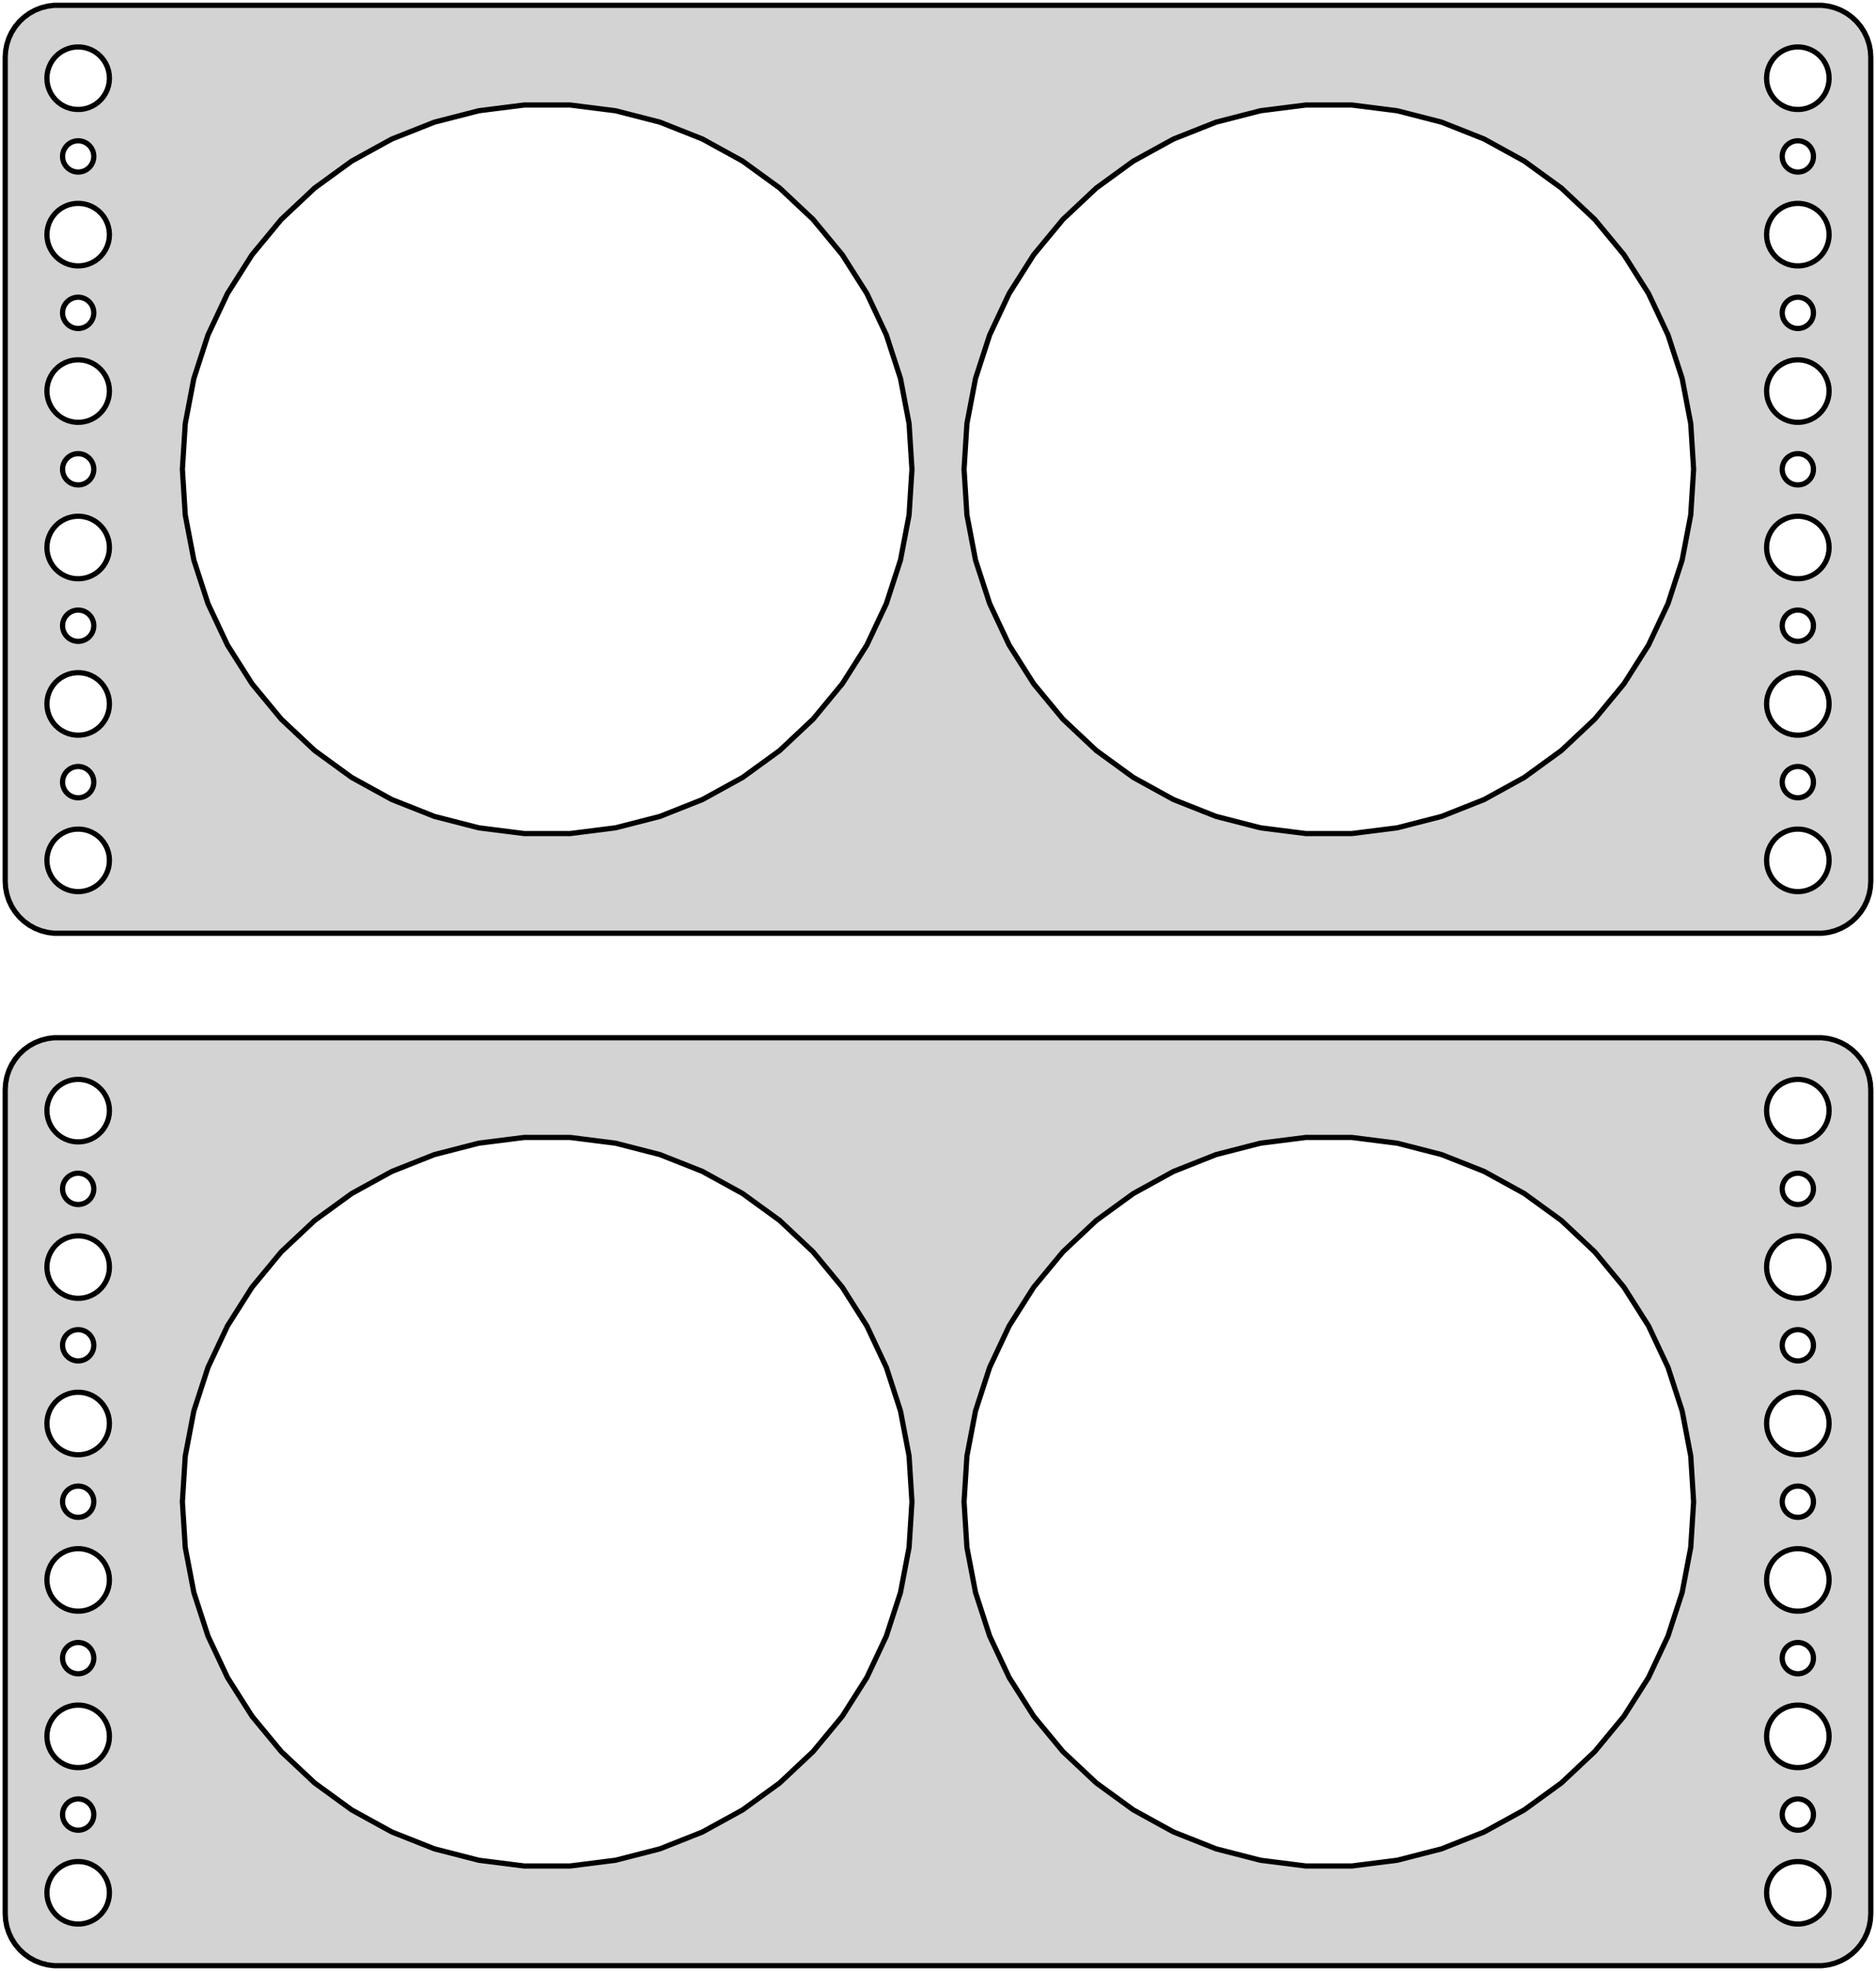 <?xml version="1.0" standalone="no"?>
<!DOCTYPE svg PUBLIC "-//W3C//DTD SVG 1.1//EN" "http://www.w3.org/Graphics/SVG/1.1/DTD/svg11.dtd">
<svg width="180mm" height="189mm" viewBox="-90 -243 180 189" xmlns="http://www.w3.org/2000/svg" version="1.1">
<title>OpenSCAD Model</title>
<path d="
M 85.437,-153.589 L 86.045,-153.745 L 86.629,-153.976 L 87.179,-154.278 L 87.687,-154.647 L 88.145,-155.077
 L 88.545,-155.561 L 88.882,-156.091 L 89.149,-156.659 L 89.343,-157.257 L 89.461,-157.873 L 89.5,-158.5
 L 89.5,-237.5 L 89.461,-238.127 L 89.343,-238.743 L 89.149,-239.341 L 88.882,-239.909 L 88.545,-240.439
 L 88.145,-240.923 L 87.687,-241.353 L 87.179,-241.722 L 86.629,-242.024 L 86.045,-242.255 L 85.437,-242.411
 L 84.814,-242.49 L -84.814,-242.49 L -85.437,-242.411 L -86.045,-242.255 L -86.629,-242.024 L -87.179,-241.722
 L -87.687,-241.353 L -88.145,-240.923 L -88.545,-240.439 L -88.882,-239.909 L -89.149,-239.341 L -89.343,-238.743
 L -89.461,-238.127 L -89.5,-237.5 L -89.5,-158.5 L -89.461,-157.873 L -89.343,-157.257 L -89.149,-156.659
 L -88.882,-156.091 L -88.545,-155.561 L -88.145,-155.077 L -87.687,-154.647 L -87.179,-154.278 L -86.629,-153.976
 L -86.045,-153.745 L -85.437,-153.589 L -84.814,-153.51 L 84.814,-153.51 z
M 82.312,-232.506 L 81.938,-232.553 L 81.573,-232.647 L 81.223,-232.786 L 80.892,-232.967 L 80.588,-233.188
 L 80.313,-233.446 L 80.073,-233.737 L 79.871,-234.055 L 79.711,-234.396 L 79.594,-234.754 L 79.524,-235.124
 L 79.5,-235.5 L 79.524,-235.876 L 79.594,-236.246 L 79.711,-236.604 L 79.871,-236.945 L 80.073,-237.263
 L 80.313,-237.554 L 80.588,-237.812 L 80.892,-238.033 L 81.223,-238.214 L 81.573,-238.353 L 81.938,-238.447
 L 82.312,-238.494 L 82.688,-238.494 L 83.062,-238.447 L 83.427,-238.353 L 83.777,-238.214 L 84.108,-238.033
 L 84.412,-237.812 L 84.687,-237.554 L 84.927,-237.263 L 85.129,-236.945 L 85.289,-236.604 L 85.406,-236.246
 L 85.476,-235.876 L 85.5,-235.5 L 85.476,-235.124 L 85.406,-234.754 L 85.289,-234.396 L 85.129,-234.055
 L 84.927,-233.737 L 84.687,-233.446 L 84.412,-233.188 L 84.108,-232.967 L 83.777,-232.786 L 83.427,-232.647
 L 83.062,-232.553 L 82.688,-232.506 z
M -82.688,-232.506 L -83.062,-232.553 L -83.427,-232.647 L -83.777,-232.786 L -84.108,-232.967 L -84.412,-233.188
 L -84.687,-233.446 L -84.927,-233.737 L -85.129,-234.055 L -85.289,-234.396 L -85.406,-234.754 L -85.476,-235.124
 L -85.5,-235.5 L -85.476,-235.876 L -85.406,-236.246 L -85.289,-236.604 L -85.129,-236.945 L -84.927,-237.263
 L -84.687,-237.554 L -84.412,-237.812 L -84.108,-238.033 L -83.777,-238.214 L -83.427,-238.353 L -83.062,-238.447
 L -82.688,-238.494 L -82.312,-238.494 L -81.938,-238.447 L -81.573,-238.353 L -81.223,-238.214 L -80.892,-238.033
 L -80.588,-237.812 L -80.313,-237.554 L -80.073,-237.263 L -79.871,-236.945 L -79.711,-236.604 L -79.594,-236.246
 L -79.524,-235.876 L -79.5,-235.5 L -79.524,-235.124 L -79.594,-234.754 L -79.711,-234.396 L -79.871,-234.055
 L -80.073,-233.737 L -80.313,-233.446 L -80.588,-233.188 L -80.892,-232.967 L -81.223,-232.786 L -81.573,-232.647
 L -81.938,-232.553 L -82.312,-232.506 z
M -39.698,-163.069 L -44.058,-163.62 L -48.316,-164.713 L -52.402,-166.331 L -56.254,-168.449 L -59.81,-171.032
 L -63.014,-174.041 L -65.816,-177.428 L -68.171,-181.139 L -70.042,-185.116 L -71.4,-189.296 L -72.224,-193.613
 L -72.5,-198 L -72.224,-202.387 L -71.4,-206.704 L -70.042,-210.884 L -68.171,-214.861 L -65.816,-218.572
 L -63.014,-221.959 L -59.81,-224.968 L -56.254,-227.551 L -52.402,-229.669 L -48.316,-231.287 L -44.058,-232.38
 L -39.698,-232.931 L -35.302,-232.931 L -30.942,-232.38 L -26.684,-231.287 L -22.598,-229.669 L -18.746,-227.551
 L -15.19,-224.968 L -11.986,-221.959 L -9.184,-218.572 L -6.829,-214.861 L -4.958,-210.884 L -3.6,-206.704
 L -2.776,-202.387 L -2.5,-198 L -2.776,-193.613 L -3.6,-189.296 L -4.958,-185.116 L -6.829,-181.139
 L -9.184,-177.428 L -11.986,-174.041 L -15.19,-171.032 L -18.746,-168.449 L -22.598,-166.331 L -26.684,-164.713
 L -30.942,-163.62 L -35.302,-163.069 z
M 35.302,-163.069 L 30.942,-163.62 L 26.684,-164.713 L 22.598,-166.331 L 18.746,-168.449 L 15.19,-171.032
 L 11.986,-174.041 L 9.184,-177.428 L 6.829,-181.139 L 4.958,-185.116 L 3.6,-189.296 L 2.776,-193.613
 L 2.5,-198 L 2.776,-202.387 L 3.6,-206.704 L 4.958,-210.884 L 6.829,-214.861 L 9.184,-218.572
 L 11.986,-221.959 L 15.19,-224.968 L 18.746,-227.551 L 22.598,-229.669 L 26.684,-231.287 L 30.942,-232.38
 L 35.302,-232.931 L 39.698,-232.931 L 44.058,-232.38 L 48.316,-231.287 L 52.402,-229.669 L 56.254,-227.551
 L 59.81,-224.968 L 63.014,-221.959 L 65.816,-218.572 L 68.171,-214.861 L 70.042,-210.884 L 71.4,-206.704
 L 72.224,-202.387 L 72.5,-198 L 72.224,-193.613 L 71.4,-189.296 L 70.042,-185.116 L 68.171,-181.139
 L 65.816,-177.428 L 63.014,-174.041 L 59.81,-171.032 L 56.254,-168.449 L 52.402,-166.331 L 48.316,-164.713
 L 44.058,-163.62 L 39.698,-163.069 z
M 82.406,-226.503 L 82.219,-226.527 L 82.037,-226.573 L 81.861,-226.643 L 81.696,-226.734 L 81.544,-226.844
 L 81.406,-226.973 L 81.287,-227.118 L 81.186,-227.277 L 81.105,-227.448 L 81.047,-227.627 L 81.012,-227.812
 L 81,-228 L 81.012,-228.188 L 81.047,-228.373 L 81.105,-228.552 L 81.186,-228.723 L 81.287,-228.882
 L 81.406,-229.027 L 81.544,-229.156 L 81.696,-229.266 L 81.861,-229.357 L 82.037,-229.427 L 82.219,-229.473
 L 82.406,-229.497 L 82.594,-229.497 L 82.781,-229.473 L 82.963,-229.427 L 83.139,-229.357 L 83.304,-229.266
 L 83.456,-229.156 L 83.593,-229.027 L 83.713,-228.882 L 83.814,-228.723 L 83.895,-228.552 L 83.953,-228.373
 L 83.988,-228.188 L 84,-228 L 83.988,-227.812 L 83.953,-227.627 L 83.895,-227.448 L 83.814,-227.277
 L 83.713,-227.118 L 83.593,-226.973 L 83.456,-226.844 L 83.304,-226.734 L 83.139,-226.643 L 82.963,-226.573
 L 82.781,-226.527 L 82.594,-226.503 z
M -82.594,-226.503 L -82.781,-226.527 L -82.963,-226.573 L -83.139,-226.643 L -83.304,-226.734 L -83.456,-226.844
 L -83.593,-226.973 L -83.713,-227.118 L -83.814,-227.277 L -83.895,-227.448 L -83.953,-227.627 L -83.988,-227.812
 L -84,-228 L -83.988,-228.188 L -83.953,-228.373 L -83.895,-228.552 L -83.814,-228.723 L -83.713,-228.882
 L -83.593,-229.027 L -83.456,-229.156 L -83.304,-229.266 L -83.139,-229.357 L -82.963,-229.427 L -82.781,-229.473
 L -82.594,-229.497 L -82.406,-229.497 L -82.219,-229.473 L -82.037,-229.427 L -81.861,-229.357 L -81.696,-229.266
 L -81.544,-229.156 L -81.406,-229.027 L -81.287,-228.882 L -81.186,-228.723 L -81.105,-228.552 L -81.047,-228.373
 L -81.012,-228.188 L -81,-228 L -81.012,-227.812 L -81.047,-227.627 L -81.105,-227.448 L -81.186,-227.277
 L -81.287,-227.118 L -81.406,-226.973 L -81.544,-226.844 L -81.696,-226.734 L -81.861,-226.643 L -82.037,-226.573
 L -82.219,-226.527 L -82.406,-226.503 z
M -82.688,-217.506 L -83.062,-217.553 L -83.427,-217.647 L -83.777,-217.786 L -84.108,-217.967 L -84.412,-218.188
 L -84.687,-218.446 L -84.927,-218.737 L -85.129,-219.055 L -85.289,-219.396 L -85.406,-219.754 L -85.476,-220.124
 L -85.5,-220.5 L -85.476,-220.876 L -85.406,-221.246 L -85.289,-221.604 L -85.129,-221.945 L -84.927,-222.263
 L -84.687,-222.554 L -84.412,-222.812 L -84.108,-223.033 L -83.777,-223.214 L -83.427,-223.353 L -83.062,-223.447
 L -82.688,-223.494 L -82.312,-223.494 L -81.938,-223.447 L -81.573,-223.353 L -81.223,-223.214 L -80.892,-223.033
 L -80.588,-222.812 L -80.313,-222.554 L -80.073,-222.263 L -79.871,-221.945 L -79.711,-221.604 L -79.594,-221.246
 L -79.524,-220.876 L -79.5,-220.5 L -79.524,-220.124 L -79.594,-219.754 L -79.711,-219.396 L -79.871,-219.055
 L -80.073,-218.737 L -80.313,-218.446 L -80.588,-218.188 L -80.892,-217.967 L -81.223,-217.786 L -81.573,-217.647
 L -81.938,-217.553 L -82.312,-217.506 z
M 82.312,-217.506 L 81.938,-217.553 L 81.573,-217.647 L 81.223,-217.786 L 80.892,-217.967 L 80.588,-218.188
 L 80.313,-218.446 L 80.073,-218.737 L 79.871,-219.055 L 79.711,-219.396 L 79.594,-219.754 L 79.524,-220.124
 L 79.5,-220.5 L 79.524,-220.876 L 79.594,-221.246 L 79.711,-221.604 L 79.871,-221.945 L 80.073,-222.263
 L 80.313,-222.554 L 80.588,-222.812 L 80.892,-223.033 L 81.223,-223.214 L 81.573,-223.353 L 81.938,-223.447
 L 82.312,-223.494 L 82.688,-223.494 L 83.062,-223.447 L 83.427,-223.353 L 83.777,-223.214 L 84.108,-223.033
 L 84.412,-222.812 L 84.687,-222.554 L 84.927,-222.263 L 85.129,-221.945 L 85.289,-221.604 L 85.406,-221.246
 L 85.476,-220.876 L 85.5,-220.5 L 85.476,-220.124 L 85.406,-219.754 L 85.289,-219.396 L 85.129,-219.055
 L 84.927,-218.737 L 84.687,-218.446 L 84.412,-218.188 L 84.108,-217.967 L 83.777,-217.786 L 83.427,-217.647
 L 83.062,-217.553 L 82.688,-217.506 z
M -82.594,-211.503 L -82.781,-211.527 L -82.963,-211.573 L -83.139,-211.643 L -83.304,-211.734 L -83.456,-211.844
 L -83.593,-211.973 L -83.713,-212.118 L -83.814,-212.277 L -83.895,-212.448 L -83.953,-212.627 L -83.988,-212.812
 L -84,-213 L -83.988,-213.188 L -83.953,-213.373 L -83.895,-213.552 L -83.814,-213.723 L -83.713,-213.882
 L -83.593,-214.027 L -83.456,-214.156 L -83.304,-214.266 L -83.139,-214.357 L -82.963,-214.427 L -82.781,-214.473
 L -82.594,-214.497 L -82.406,-214.497 L -82.219,-214.473 L -82.037,-214.427 L -81.861,-214.357 L -81.696,-214.266
 L -81.544,-214.156 L -81.406,-214.027 L -81.287,-213.882 L -81.186,-213.723 L -81.105,-213.552 L -81.047,-213.373
 L -81.012,-213.188 L -81,-213 L -81.012,-212.812 L -81.047,-212.627 L -81.105,-212.448 L -81.186,-212.277
 L -81.287,-212.118 L -81.406,-211.973 L -81.544,-211.844 L -81.696,-211.734 L -81.861,-211.643 L -82.037,-211.573
 L -82.219,-211.527 L -82.406,-211.503 z
M 82.406,-211.503 L 82.219,-211.527 L 82.037,-211.573 L 81.861,-211.643 L 81.696,-211.734 L 81.544,-211.844
 L 81.406,-211.973 L 81.287,-212.118 L 81.186,-212.277 L 81.105,-212.448 L 81.047,-212.627 L 81.012,-212.812
 L 81,-213 L 81.012,-213.188 L 81.047,-213.373 L 81.105,-213.552 L 81.186,-213.723 L 81.287,-213.882
 L 81.406,-214.027 L 81.544,-214.156 L 81.696,-214.266 L 81.861,-214.357 L 82.037,-214.427 L 82.219,-214.473
 L 82.406,-214.497 L 82.594,-214.497 L 82.781,-214.473 L 82.963,-214.427 L 83.139,-214.357 L 83.304,-214.266
 L 83.456,-214.156 L 83.593,-214.027 L 83.713,-213.882 L 83.814,-213.723 L 83.895,-213.552 L 83.953,-213.373
 L 83.988,-213.188 L 84,-213 L 83.988,-212.812 L 83.953,-212.627 L 83.895,-212.448 L 83.814,-212.277
 L 83.713,-212.118 L 83.593,-211.973 L 83.456,-211.844 L 83.304,-211.734 L 83.139,-211.643 L 82.963,-211.573
 L 82.781,-211.527 L 82.594,-211.503 z
M 82.312,-202.506 L 81.938,-202.553 L 81.573,-202.647 L 81.223,-202.786 L 80.892,-202.967 L 80.588,-203.188
 L 80.313,-203.446 L 80.073,-203.737 L 79.871,-204.055 L 79.711,-204.396 L 79.594,-204.754 L 79.524,-205.124
 L 79.5,-205.5 L 79.524,-205.876 L 79.594,-206.246 L 79.711,-206.604 L 79.871,-206.945 L 80.073,-207.263
 L 80.313,-207.554 L 80.588,-207.812 L 80.892,-208.033 L 81.223,-208.214 L 81.573,-208.353 L 81.938,-208.447
 L 82.312,-208.494 L 82.688,-208.494 L 83.062,-208.447 L 83.427,-208.353 L 83.777,-208.214 L 84.108,-208.033
 L 84.412,-207.812 L 84.687,-207.554 L 84.927,-207.263 L 85.129,-206.945 L 85.289,-206.604 L 85.406,-206.246
 L 85.476,-205.876 L 85.5,-205.5 L 85.476,-205.124 L 85.406,-204.754 L 85.289,-204.396 L 85.129,-204.055
 L 84.927,-203.737 L 84.687,-203.446 L 84.412,-203.188 L 84.108,-202.967 L 83.777,-202.786 L 83.427,-202.647
 L 83.062,-202.553 L 82.688,-202.506 z
M -82.688,-202.506 L -83.062,-202.553 L -83.427,-202.647 L -83.777,-202.786 L -84.108,-202.967 L -84.412,-203.188
 L -84.687,-203.446 L -84.927,-203.737 L -85.129,-204.055 L -85.289,-204.396 L -85.406,-204.754 L -85.476,-205.124
 L -85.5,-205.5 L -85.476,-205.876 L -85.406,-206.246 L -85.289,-206.604 L -85.129,-206.945 L -84.927,-207.263
 L -84.687,-207.554 L -84.412,-207.812 L -84.108,-208.033 L -83.777,-208.214 L -83.427,-208.353 L -83.062,-208.447
 L -82.688,-208.494 L -82.312,-208.494 L -81.938,-208.447 L -81.573,-208.353 L -81.223,-208.214 L -80.892,-208.033
 L -80.588,-207.812 L -80.313,-207.554 L -80.073,-207.263 L -79.871,-206.945 L -79.711,-206.604 L -79.594,-206.246
 L -79.524,-205.876 L -79.5,-205.5 L -79.524,-205.124 L -79.594,-204.754 L -79.711,-204.396 L -79.871,-204.055
 L -80.073,-203.737 L -80.313,-203.446 L -80.588,-203.188 L -80.892,-202.967 L -81.223,-202.786 L -81.573,-202.647
 L -81.938,-202.553 L -82.312,-202.506 z
M -82.594,-196.503 L -82.781,-196.527 L -82.963,-196.573 L -83.139,-196.643 L -83.304,-196.734 L -83.456,-196.844
 L -83.593,-196.973 L -83.713,-197.118 L -83.814,-197.277 L -83.895,-197.448 L -83.953,-197.627 L -83.988,-197.812
 L -84,-198 L -83.988,-198.188 L -83.953,-198.373 L -83.895,-198.552 L -83.814,-198.723 L -83.713,-198.882
 L -83.593,-199.027 L -83.456,-199.156 L -83.304,-199.266 L -83.139,-199.357 L -82.963,-199.427 L -82.781,-199.473
 L -82.594,-199.497 L -82.406,-199.497 L -82.219,-199.473 L -82.037,-199.427 L -81.861,-199.357 L -81.696,-199.266
 L -81.544,-199.156 L -81.406,-199.027 L -81.287,-198.882 L -81.186,-198.723 L -81.105,-198.552 L -81.047,-198.373
 L -81.012,-198.188 L -81,-198 L -81.012,-197.812 L -81.047,-197.627 L -81.105,-197.448 L -81.186,-197.277
 L -81.287,-197.118 L -81.406,-196.973 L -81.544,-196.844 L -81.696,-196.734 L -81.861,-196.643 L -82.037,-196.573
 L -82.219,-196.527 L -82.406,-196.503 z
M 82.406,-196.503 L 82.219,-196.527 L 82.037,-196.573 L 81.861,-196.643 L 81.696,-196.734 L 81.544,-196.844
 L 81.406,-196.973 L 81.287,-197.118 L 81.186,-197.277 L 81.105,-197.448 L 81.047,-197.627 L 81.012,-197.812
 L 81,-198 L 81.012,-198.188 L 81.047,-198.373 L 81.105,-198.552 L 81.186,-198.723 L 81.287,-198.882
 L 81.406,-199.027 L 81.544,-199.156 L 81.696,-199.266 L 81.861,-199.357 L 82.037,-199.427 L 82.219,-199.473
 L 82.406,-199.497 L 82.594,-199.497 L 82.781,-199.473 L 82.963,-199.427 L 83.139,-199.357 L 83.304,-199.266
 L 83.456,-199.156 L 83.593,-199.027 L 83.713,-198.882 L 83.814,-198.723 L 83.895,-198.552 L 83.953,-198.373
 L 83.988,-198.188 L 84,-198 L 83.988,-197.812 L 83.953,-197.627 L 83.895,-197.448 L 83.814,-197.277
 L 83.713,-197.118 L 83.593,-196.973 L 83.456,-196.844 L 83.304,-196.734 L 83.139,-196.643 L 82.963,-196.573
 L 82.781,-196.527 L 82.594,-196.503 z
M 82.312,-187.506 L 81.938,-187.553 L 81.573,-187.647 L 81.223,-187.786 L 80.892,-187.967 L 80.588,-188.188
 L 80.313,-188.446 L 80.073,-188.737 L 79.871,-189.055 L 79.711,-189.396 L 79.594,-189.754 L 79.524,-190.124
 L 79.5,-190.5 L 79.524,-190.876 L 79.594,-191.246 L 79.711,-191.604 L 79.871,-191.945 L 80.073,-192.263
 L 80.313,-192.554 L 80.588,-192.812 L 80.892,-193.033 L 81.223,-193.214 L 81.573,-193.353 L 81.938,-193.447
 L 82.312,-193.494 L 82.688,-193.494 L 83.062,-193.447 L 83.427,-193.353 L 83.777,-193.214 L 84.108,-193.033
 L 84.412,-192.812 L 84.687,-192.554 L 84.927,-192.263 L 85.129,-191.945 L 85.289,-191.604 L 85.406,-191.246
 L 85.476,-190.876 L 85.5,-190.5 L 85.476,-190.124 L 85.406,-189.754 L 85.289,-189.396 L 85.129,-189.055
 L 84.927,-188.737 L 84.687,-188.446 L 84.412,-188.188 L 84.108,-187.967 L 83.777,-187.786 L 83.427,-187.647
 L 83.062,-187.553 L 82.688,-187.506 z
M -82.688,-187.506 L -83.062,-187.553 L -83.427,-187.647 L -83.777,-187.786 L -84.108,-187.967 L -84.412,-188.188
 L -84.687,-188.446 L -84.927,-188.737 L -85.129,-189.055 L -85.289,-189.396 L -85.406,-189.754 L -85.476,-190.124
 L -85.5,-190.5 L -85.476,-190.876 L -85.406,-191.246 L -85.289,-191.604 L -85.129,-191.945 L -84.927,-192.263
 L -84.687,-192.554 L -84.412,-192.812 L -84.108,-193.033 L -83.777,-193.214 L -83.427,-193.353 L -83.062,-193.447
 L -82.688,-193.494 L -82.312,-193.494 L -81.938,-193.447 L -81.573,-193.353 L -81.223,-193.214 L -80.892,-193.033
 L -80.588,-192.812 L -80.313,-192.554 L -80.073,-192.263 L -79.871,-191.945 L -79.711,-191.604 L -79.594,-191.246
 L -79.524,-190.876 L -79.5,-190.5 L -79.524,-190.124 L -79.594,-189.754 L -79.711,-189.396 L -79.871,-189.055
 L -80.073,-188.737 L -80.313,-188.446 L -80.588,-188.188 L -80.892,-187.967 L -81.223,-187.786 L -81.573,-187.647
 L -81.938,-187.553 L -82.312,-187.506 z
M -82.594,-181.503 L -82.781,-181.527 L -82.963,-181.573 L -83.139,-181.643 L -83.304,-181.734 L -83.456,-181.844
 L -83.593,-181.973 L -83.713,-182.118 L -83.814,-182.277 L -83.895,-182.448 L -83.953,-182.627 L -83.988,-182.812
 L -84,-183 L -83.988,-183.188 L -83.953,-183.373 L -83.895,-183.552 L -83.814,-183.723 L -83.713,-183.882
 L -83.593,-184.027 L -83.456,-184.156 L -83.304,-184.266 L -83.139,-184.357 L -82.963,-184.427 L -82.781,-184.473
 L -82.594,-184.497 L -82.406,-184.497 L -82.219,-184.473 L -82.037,-184.427 L -81.861,-184.357 L -81.696,-184.266
 L -81.544,-184.156 L -81.406,-184.027 L -81.287,-183.882 L -81.186,-183.723 L -81.105,-183.552 L -81.047,-183.373
 L -81.012,-183.188 L -81,-183 L -81.012,-182.812 L -81.047,-182.627 L -81.105,-182.448 L -81.186,-182.277
 L -81.287,-182.118 L -81.406,-181.973 L -81.544,-181.844 L -81.696,-181.734 L -81.861,-181.643 L -82.037,-181.573
 L -82.219,-181.527 L -82.406,-181.503 z
M 82.406,-181.503 L 82.219,-181.527 L 82.037,-181.573 L 81.861,-181.643 L 81.696,-181.734 L 81.544,-181.844
 L 81.406,-181.973 L 81.287,-182.118 L 81.186,-182.277 L 81.105,-182.448 L 81.047,-182.627 L 81.012,-182.812
 L 81,-183 L 81.012,-183.188 L 81.047,-183.373 L 81.105,-183.552 L 81.186,-183.723 L 81.287,-183.882
 L 81.406,-184.027 L 81.544,-184.156 L 81.696,-184.266 L 81.861,-184.357 L 82.037,-184.427 L 82.219,-184.473
 L 82.406,-184.497 L 82.594,-184.497 L 82.781,-184.473 L 82.963,-184.427 L 83.139,-184.357 L 83.304,-184.266
 L 83.456,-184.156 L 83.593,-184.027 L 83.713,-183.882 L 83.814,-183.723 L 83.895,-183.552 L 83.953,-183.373
 L 83.988,-183.188 L 84,-183 L 83.988,-182.812 L 83.953,-182.627 L 83.895,-182.448 L 83.814,-182.277
 L 83.713,-182.118 L 83.593,-181.973 L 83.456,-181.844 L 83.304,-181.734 L 83.139,-181.643 L 82.963,-181.573
 L 82.781,-181.527 L 82.594,-181.503 z
M 82.312,-172.506 L 81.938,-172.553 L 81.573,-172.647 L 81.223,-172.786 L 80.892,-172.967 L 80.588,-173.188
 L 80.313,-173.446 L 80.073,-173.737 L 79.871,-174.055 L 79.711,-174.396 L 79.594,-174.754 L 79.524,-175.124
 L 79.5,-175.5 L 79.524,-175.876 L 79.594,-176.246 L 79.711,-176.604 L 79.871,-176.945 L 80.073,-177.263
 L 80.313,-177.554 L 80.588,-177.812 L 80.892,-178.033 L 81.223,-178.214 L 81.573,-178.353 L 81.938,-178.447
 L 82.312,-178.494 L 82.688,-178.494 L 83.062,-178.447 L 83.427,-178.353 L 83.777,-178.214 L 84.108,-178.033
 L 84.412,-177.812 L 84.687,-177.554 L 84.927,-177.263 L 85.129,-176.945 L 85.289,-176.604 L 85.406,-176.246
 L 85.476,-175.876 L 85.5,-175.5 L 85.476,-175.124 L 85.406,-174.754 L 85.289,-174.396 L 85.129,-174.055
 L 84.927,-173.737 L 84.687,-173.446 L 84.412,-173.188 L 84.108,-172.967 L 83.777,-172.786 L 83.427,-172.647
 L 83.062,-172.553 L 82.688,-172.506 z
M -82.688,-172.506 L -83.062,-172.553 L -83.427,-172.647 L -83.777,-172.786 L -84.108,-172.967 L -84.412,-173.188
 L -84.687,-173.446 L -84.927,-173.737 L -85.129,-174.055 L -85.289,-174.396 L -85.406,-174.754 L -85.476,-175.124
 L -85.5,-175.5 L -85.476,-175.876 L -85.406,-176.246 L -85.289,-176.604 L -85.129,-176.945 L -84.927,-177.263
 L -84.687,-177.554 L -84.412,-177.812 L -84.108,-178.033 L -83.777,-178.214 L -83.427,-178.353 L -83.062,-178.447
 L -82.688,-178.494 L -82.312,-178.494 L -81.938,-178.447 L -81.573,-178.353 L -81.223,-178.214 L -80.892,-178.033
 L -80.588,-177.812 L -80.313,-177.554 L -80.073,-177.263 L -79.871,-176.945 L -79.711,-176.604 L -79.594,-176.246
 L -79.524,-175.876 L -79.5,-175.5 L -79.524,-175.124 L -79.594,-174.754 L -79.711,-174.396 L -79.871,-174.055
 L -80.073,-173.737 L -80.313,-173.446 L -80.588,-173.188 L -80.892,-172.967 L -81.223,-172.786 L -81.573,-172.647
 L -81.938,-172.553 L -82.312,-172.506 z
M -82.594,-166.503 L -82.781,-166.527 L -82.963,-166.573 L -83.139,-166.643 L -83.304,-166.734 L -83.456,-166.844
 L -83.593,-166.973 L -83.713,-167.118 L -83.814,-167.277 L -83.895,-167.448 L -83.953,-167.627 L -83.988,-167.812
 L -84,-168 L -83.988,-168.188 L -83.953,-168.373 L -83.895,-168.552 L -83.814,-168.723 L -83.713,-168.882
 L -83.593,-169.027 L -83.456,-169.156 L -83.304,-169.266 L -83.139,-169.357 L -82.963,-169.427 L -82.781,-169.473
 L -82.594,-169.497 L -82.406,-169.497 L -82.219,-169.473 L -82.037,-169.427 L -81.861,-169.357 L -81.696,-169.266
 L -81.544,-169.156 L -81.406,-169.027 L -81.287,-168.882 L -81.186,-168.723 L -81.105,-168.552 L -81.047,-168.373
 L -81.012,-168.188 L -81,-168 L -81.012,-167.812 L -81.047,-167.627 L -81.105,-167.448 L -81.186,-167.277
 L -81.287,-167.118 L -81.406,-166.973 L -81.544,-166.844 L -81.696,-166.734 L -81.861,-166.643 L -82.037,-166.573
 L -82.219,-166.527 L -82.406,-166.503 z
M 82.406,-166.503 L 82.219,-166.527 L 82.037,-166.573 L 81.861,-166.643 L 81.696,-166.734 L 81.544,-166.844
 L 81.406,-166.973 L 81.287,-167.118 L 81.186,-167.277 L 81.105,-167.448 L 81.047,-167.627 L 81.012,-167.812
 L 81,-168 L 81.012,-168.188 L 81.047,-168.373 L 81.105,-168.552 L 81.186,-168.723 L 81.287,-168.882
 L 81.406,-169.027 L 81.544,-169.156 L 81.696,-169.266 L 81.861,-169.357 L 82.037,-169.427 L 82.219,-169.473
 L 82.406,-169.497 L 82.594,-169.497 L 82.781,-169.473 L 82.963,-169.427 L 83.139,-169.357 L 83.304,-169.266
 L 83.456,-169.156 L 83.593,-169.027 L 83.713,-168.882 L 83.814,-168.723 L 83.895,-168.552 L 83.953,-168.373
 L 83.988,-168.188 L 84,-168 L 83.988,-167.812 L 83.953,-167.627 L 83.895,-167.448 L 83.814,-167.277
 L 83.713,-167.118 L 83.593,-166.973 L 83.456,-166.844 L 83.304,-166.734 L 83.139,-166.643 L 82.963,-166.573
 L 82.781,-166.527 L 82.594,-166.503 z
M 82.312,-157.506 L 81.938,-157.553 L 81.573,-157.647 L 81.223,-157.786 L 80.892,-157.967 L 80.588,-158.188
 L 80.313,-158.446 L 80.073,-158.737 L 79.871,-159.055 L 79.711,-159.396 L 79.594,-159.754 L 79.524,-160.124
 L 79.5,-160.5 L 79.524,-160.876 L 79.594,-161.246 L 79.711,-161.604 L 79.871,-161.945 L 80.073,-162.263
 L 80.313,-162.554 L 80.588,-162.812 L 80.892,-163.033 L 81.223,-163.214 L 81.573,-163.353 L 81.938,-163.447
 L 82.312,-163.494 L 82.688,-163.494 L 83.062,-163.447 L 83.427,-163.353 L 83.777,-163.214 L 84.108,-163.033
 L 84.412,-162.812 L 84.687,-162.554 L 84.927,-162.263 L 85.129,-161.945 L 85.289,-161.604 L 85.406,-161.246
 L 85.476,-160.876 L 85.5,-160.5 L 85.476,-160.124 L 85.406,-159.754 L 85.289,-159.396 L 85.129,-159.055
 L 84.927,-158.737 L 84.687,-158.446 L 84.412,-158.188 L 84.108,-157.967 L 83.777,-157.786 L 83.427,-157.647
 L 83.062,-157.553 L 82.688,-157.506 z
M -82.688,-157.506 L -83.062,-157.553 L -83.427,-157.647 L -83.777,-157.786 L -84.108,-157.967 L -84.412,-158.188
 L -84.687,-158.446 L -84.927,-158.737 L -85.129,-159.055 L -85.289,-159.396 L -85.406,-159.754 L -85.476,-160.124
 L -85.5,-160.5 L -85.476,-160.876 L -85.406,-161.246 L -85.289,-161.604 L -85.129,-161.945 L -84.927,-162.263
 L -84.687,-162.554 L -84.412,-162.812 L -84.108,-163.033 L -83.777,-163.214 L -83.427,-163.353 L -83.062,-163.447
 L -82.688,-163.494 L -82.312,-163.494 L -81.938,-163.447 L -81.573,-163.353 L -81.223,-163.214 L -80.892,-163.033
 L -80.588,-162.812 L -80.313,-162.554 L -80.073,-162.263 L -79.871,-161.945 L -79.711,-161.604 L -79.594,-161.246
 L -79.524,-160.876 L -79.5,-160.5 L -79.524,-160.124 L -79.594,-159.754 L -79.711,-159.396 L -79.871,-159.055
 L -80.073,-158.737 L -80.313,-158.446 L -80.588,-158.188 L -80.892,-157.967 L -81.223,-157.786 L -81.573,-157.647
 L -81.938,-157.553 L -82.312,-157.506 z
M 85.437,-54.589 L 86.045,-54.745 L 86.629,-54.976 L 87.179,-55.278 L 87.687,-55.647 L 88.145,-56.077
 L 88.545,-56.561 L 88.882,-57.091 L 89.149,-57.659 L 89.343,-58.257 L 89.461,-58.873 L 89.5,-59.5
 L 89.5,-138.5 L 89.461,-139.127 L 89.343,-139.743 L 89.149,-140.341 L 88.882,-140.909 L 88.545,-141.439
 L 88.145,-141.923 L 87.687,-142.353 L 87.179,-142.722 L 86.629,-143.024 L 86.045,-143.255 L 85.437,-143.411
 L 84.814,-143.49 L -84.814,-143.49 L -85.437,-143.411 L -86.045,-143.255 L -86.629,-143.024 L -87.179,-142.722
 L -87.687,-142.353 L -88.145,-141.923 L -88.545,-141.439 L -88.882,-140.909 L -89.149,-140.341 L -89.343,-139.743
 L -89.461,-139.127 L -89.5,-138.5 L -89.5,-59.5 L -89.461,-58.873 L -89.343,-58.257 L -89.149,-57.659
 L -88.882,-57.091 L -88.545,-56.561 L -88.145,-56.077 L -87.687,-55.647 L -87.179,-55.278 L -86.629,-54.976
 L -86.045,-54.745 L -85.437,-54.589 L -84.814,-54.51 L 84.814,-54.51 z
M 82.312,-133.506 L 81.938,-133.553 L 81.573,-133.647 L 81.223,-133.786 L 80.892,-133.967 L 80.588,-134.188
 L 80.313,-134.446 L 80.073,-134.737 L 79.871,-135.055 L 79.711,-135.396 L 79.594,-135.754 L 79.524,-136.124
 L 79.5,-136.5 L 79.524,-136.876 L 79.594,-137.246 L 79.711,-137.604 L 79.871,-137.945 L 80.073,-138.263
 L 80.313,-138.554 L 80.588,-138.812 L 80.892,-139.033 L 81.223,-139.214 L 81.573,-139.353 L 81.938,-139.447
 L 82.312,-139.494 L 82.688,-139.494 L 83.062,-139.447 L 83.427,-139.353 L 83.777,-139.214 L 84.108,-139.033
 L 84.412,-138.812 L 84.687,-138.554 L 84.927,-138.263 L 85.129,-137.945 L 85.289,-137.604 L 85.406,-137.246
 L 85.476,-136.876 L 85.5,-136.5 L 85.476,-136.124 L 85.406,-135.754 L 85.289,-135.396 L 85.129,-135.055
 L 84.927,-134.737 L 84.687,-134.446 L 84.412,-134.188 L 84.108,-133.967 L 83.777,-133.786 L 83.427,-133.647
 L 83.062,-133.553 L 82.688,-133.506 z
M -82.688,-133.506 L -83.062,-133.553 L -83.427,-133.647 L -83.777,-133.786 L -84.108,-133.967 L -84.412,-134.188
 L -84.687,-134.446 L -84.927,-134.737 L -85.129,-135.055 L -85.289,-135.396 L -85.406,-135.754 L -85.476,-136.124
 L -85.5,-136.5 L -85.476,-136.876 L -85.406,-137.246 L -85.289,-137.604 L -85.129,-137.945 L -84.927,-138.263
 L -84.687,-138.554 L -84.412,-138.812 L -84.108,-139.033 L -83.777,-139.214 L -83.427,-139.353 L -83.062,-139.447
 L -82.688,-139.494 L -82.312,-139.494 L -81.938,-139.447 L -81.573,-139.353 L -81.223,-139.214 L -80.892,-139.033
 L -80.588,-138.812 L -80.313,-138.554 L -80.073,-138.263 L -79.871,-137.945 L -79.711,-137.604 L -79.594,-137.246
 L -79.524,-136.876 L -79.5,-136.5 L -79.524,-136.124 L -79.594,-135.754 L -79.711,-135.396 L -79.871,-135.055
 L -80.073,-134.737 L -80.313,-134.446 L -80.588,-134.188 L -80.892,-133.967 L -81.223,-133.786 L -81.573,-133.647
 L -81.938,-133.553 L -82.312,-133.506 z
M -39.698,-64.069 L -44.058,-64.62 L -48.316,-65.713 L -52.402,-67.331 L -56.254,-69.448 L -59.81,-72.032
 L -63.014,-75.041 L -65.816,-78.427 L -68.171,-82.139 L -70.042,-86.116 L -71.4,-90.296 L -72.224,-94.613
 L -72.5,-99 L -72.224,-103.387 L -71.4,-107.704 L -70.042,-111.884 L -68.171,-115.861 L -65.816,-119.572
 L -63.014,-122.959 L -59.81,-125.968 L -56.254,-128.551 L -52.402,-130.669 L -48.316,-132.287 L -44.058,-133.38
 L -39.698,-133.931 L -35.302,-133.931 L -30.942,-133.38 L -26.684,-132.287 L -22.598,-130.669 L -18.746,-128.551
 L -15.19,-125.968 L -11.986,-122.959 L -9.184,-119.572 L -6.829,-115.861 L -4.958,-111.884 L -3.6,-107.704
 L -2.776,-103.387 L -2.5,-99 L -2.776,-94.613 L -3.6,-90.296 L -4.958,-86.116 L -6.829,-82.139
 L -9.184,-78.427 L -11.986,-75.041 L -15.19,-72.032 L -18.746,-69.448 L -22.598,-67.331 L -26.684,-65.713
 L -30.942,-64.62 L -35.302,-64.069 z
M 35.302,-64.069 L 30.942,-64.62 L 26.684,-65.713 L 22.598,-67.331 L 18.746,-69.448 L 15.19,-72.032
 L 11.986,-75.041 L 9.184,-78.427 L 6.829,-82.139 L 4.958,-86.116 L 3.6,-90.296 L 2.776,-94.613
 L 2.5,-99 L 2.776,-103.387 L 3.6,-107.704 L 4.958,-111.884 L 6.829,-115.861 L 9.184,-119.572
 L 11.986,-122.959 L 15.19,-125.968 L 18.746,-128.551 L 22.598,-130.669 L 26.684,-132.287 L 30.942,-133.38
 L 35.302,-133.931 L 39.698,-133.931 L 44.058,-133.38 L 48.316,-132.287 L 52.402,-130.669 L 56.254,-128.551
 L 59.81,-125.968 L 63.014,-122.959 L 65.816,-119.572 L 68.171,-115.861 L 70.042,-111.884 L 71.4,-107.704
 L 72.224,-103.387 L 72.5,-99 L 72.224,-94.613 L 71.4,-90.296 L 70.042,-86.116 L 68.171,-82.139
 L 65.816,-78.427 L 63.014,-75.041 L 59.81,-72.032 L 56.254,-69.448 L 52.402,-67.331 L 48.316,-65.713
 L 44.058,-64.62 L 39.698,-64.069 z
M -82.594,-127.503 L -82.781,-127.527 L -82.963,-127.573 L -83.139,-127.643 L -83.304,-127.734 L -83.456,-127.844
 L -83.593,-127.973 L -83.713,-128.118 L -83.814,-128.277 L -83.895,-128.448 L -83.953,-128.627 L -83.988,-128.812
 L -84,-129 L -83.988,-129.188 L -83.953,-129.373 L -83.895,-129.552 L -83.814,-129.723 L -83.713,-129.882
 L -83.593,-130.027 L -83.456,-130.156 L -83.304,-130.266 L -83.139,-130.357 L -82.963,-130.427 L -82.781,-130.473
 L -82.594,-130.497 L -82.406,-130.497 L -82.219,-130.473 L -82.037,-130.427 L -81.861,-130.357 L -81.696,-130.266
 L -81.544,-130.156 L -81.406,-130.027 L -81.287,-129.882 L -81.186,-129.723 L -81.105,-129.552 L -81.047,-129.373
 L -81.012,-129.188 L -81,-129 L -81.012,-128.812 L -81.047,-128.627 L -81.105,-128.448 L -81.186,-128.277
 L -81.287,-128.118 L -81.406,-127.973 L -81.544,-127.844 L -81.696,-127.734 L -81.861,-127.643 L -82.037,-127.573
 L -82.219,-127.527 L -82.406,-127.503 z
M 82.406,-127.503 L 82.219,-127.527 L 82.037,-127.573 L 81.861,-127.643 L 81.696,-127.734 L 81.544,-127.844
 L 81.406,-127.973 L 81.287,-128.118 L 81.186,-128.277 L 81.105,-128.448 L 81.047,-128.627 L 81.012,-128.812
 L 81,-129 L 81.012,-129.188 L 81.047,-129.373 L 81.105,-129.552 L 81.186,-129.723 L 81.287,-129.882
 L 81.406,-130.027 L 81.544,-130.156 L 81.696,-130.266 L 81.861,-130.357 L 82.037,-130.427 L 82.219,-130.473
 L 82.406,-130.497 L 82.594,-130.497 L 82.781,-130.473 L 82.963,-130.427 L 83.139,-130.357 L 83.304,-130.266
 L 83.456,-130.156 L 83.593,-130.027 L 83.713,-129.882 L 83.814,-129.723 L 83.895,-129.552 L 83.953,-129.373
 L 83.988,-129.188 L 84,-129 L 83.988,-128.812 L 83.953,-128.627 L 83.895,-128.448 L 83.814,-128.277
 L 83.713,-128.118 L 83.593,-127.973 L 83.456,-127.844 L 83.304,-127.734 L 83.139,-127.643 L 82.963,-127.573
 L 82.781,-127.527 L 82.594,-127.503 z
M -82.688,-118.506 L -83.062,-118.553 L -83.427,-118.647 L -83.777,-118.786 L -84.108,-118.967 L -84.412,-119.188
 L -84.687,-119.446 L -84.927,-119.737 L -85.129,-120.055 L -85.289,-120.396 L -85.406,-120.754 L -85.476,-121.124
 L -85.5,-121.5 L -85.476,-121.876 L -85.406,-122.246 L -85.289,-122.604 L -85.129,-122.945 L -84.927,-123.263
 L -84.687,-123.554 L -84.412,-123.812 L -84.108,-124.033 L -83.777,-124.214 L -83.427,-124.353 L -83.062,-124.447
 L -82.688,-124.494 L -82.312,-124.494 L -81.938,-124.447 L -81.573,-124.353 L -81.223,-124.214 L -80.892,-124.033
 L -80.588,-123.812 L -80.313,-123.554 L -80.073,-123.263 L -79.871,-122.945 L -79.711,-122.604 L -79.594,-122.246
 L -79.524,-121.876 L -79.5,-121.5 L -79.524,-121.124 L -79.594,-120.754 L -79.711,-120.396 L -79.871,-120.055
 L -80.073,-119.737 L -80.313,-119.446 L -80.588,-119.188 L -80.892,-118.967 L -81.223,-118.786 L -81.573,-118.647
 L -81.938,-118.553 L -82.312,-118.506 z
M 82.312,-118.506 L 81.938,-118.553 L 81.573,-118.647 L 81.223,-118.786 L 80.892,-118.967 L 80.588,-119.188
 L 80.313,-119.446 L 80.073,-119.737 L 79.871,-120.055 L 79.711,-120.396 L 79.594,-120.754 L 79.524,-121.124
 L 79.5,-121.5 L 79.524,-121.876 L 79.594,-122.246 L 79.711,-122.604 L 79.871,-122.945 L 80.073,-123.263
 L 80.313,-123.554 L 80.588,-123.812 L 80.892,-124.033 L 81.223,-124.214 L 81.573,-124.353 L 81.938,-124.447
 L 82.312,-124.494 L 82.688,-124.494 L 83.062,-124.447 L 83.427,-124.353 L 83.777,-124.214 L 84.108,-124.033
 L 84.412,-123.812 L 84.687,-123.554 L 84.927,-123.263 L 85.129,-122.945 L 85.289,-122.604 L 85.406,-122.246
 L 85.476,-121.876 L 85.5,-121.5 L 85.476,-121.124 L 85.406,-120.754 L 85.289,-120.396 L 85.129,-120.055
 L 84.927,-119.737 L 84.687,-119.446 L 84.412,-119.188 L 84.108,-118.967 L 83.777,-118.786 L 83.427,-118.647
 L 83.062,-118.553 L 82.688,-118.506 z
M 82.406,-112.503 L 82.219,-112.527 L 82.037,-112.573 L 81.861,-112.643 L 81.696,-112.734 L 81.544,-112.844
 L 81.406,-112.973 L 81.287,-113.118 L 81.186,-113.277 L 81.105,-113.448 L 81.047,-113.627 L 81.012,-113.812
 L 81,-114 L 81.012,-114.188 L 81.047,-114.373 L 81.105,-114.552 L 81.186,-114.723 L 81.287,-114.882
 L 81.406,-115.027 L 81.544,-115.156 L 81.696,-115.266 L 81.861,-115.357 L 82.037,-115.427 L 82.219,-115.473
 L 82.406,-115.497 L 82.594,-115.497 L 82.781,-115.473 L 82.963,-115.427 L 83.139,-115.357 L 83.304,-115.266
 L 83.456,-115.156 L 83.593,-115.027 L 83.713,-114.882 L 83.814,-114.723 L 83.895,-114.552 L 83.953,-114.373
 L 83.988,-114.188 L 84,-114 L 83.988,-113.812 L 83.953,-113.627 L 83.895,-113.448 L 83.814,-113.277
 L 83.713,-113.118 L 83.593,-112.973 L 83.456,-112.844 L 83.304,-112.734 L 83.139,-112.643 L 82.963,-112.573
 L 82.781,-112.527 L 82.594,-112.503 z
M -82.594,-112.503 L -82.781,-112.527 L -82.963,-112.573 L -83.139,-112.643 L -83.304,-112.734 L -83.456,-112.844
 L -83.593,-112.973 L -83.713,-113.118 L -83.814,-113.277 L -83.895,-113.448 L -83.953,-113.627 L -83.988,-113.812
 L -84,-114 L -83.988,-114.188 L -83.953,-114.373 L -83.895,-114.552 L -83.814,-114.723 L -83.713,-114.882
 L -83.593,-115.027 L -83.456,-115.156 L -83.304,-115.266 L -83.139,-115.357 L -82.963,-115.427 L -82.781,-115.473
 L -82.594,-115.497 L -82.406,-115.497 L -82.219,-115.473 L -82.037,-115.427 L -81.861,-115.357 L -81.696,-115.266
 L -81.544,-115.156 L -81.406,-115.027 L -81.287,-114.882 L -81.186,-114.723 L -81.105,-114.552 L -81.047,-114.373
 L -81.012,-114.188 L -81,-114 L -81.012,-113.812 L -81.047,-113.627 L -81.105,-113.448 L -81.186,-113.277
 L -81.287,-113.118 L -81.406,-112.973 L -81.544,-112.844 L -81.696,-112.734 L -81.861,-112.643 L -82.037,-112.573
 L -82.219,-112.527 L -82.406,-112.503 z
M -82.688,-103.506 L -83.062,-103.553 L -83.427,-103.647 L -83.777,-103.786 L -84.108,-103.967 L -84.412,-104.188
 L -84.687,-104.446 L -84.927,-104.737 L -85.129,-105.055 L -85.289,-105.396 L -85.406,-105.754 L -85.476,-106.124
 L -85.5,-106.5 L -85.476,-106.876 L -85.406,-107.246 L -85.289,-107.604 L -85.129,-107.945 L -84.927,-108.263
 L -84.687,-108.554 L -84.412,-108.812 L -84.108,-109.033 L -83.777,-109.214 L -83.427,-109.353 L -83.062,-109.447
 L -82.688,-109.494 L -82.312,-109.494 L -81.938,-109.447 L -81.573,-109.353 L -81.223,-109.214 L -80.892,-109.033
 L -80.588,-108.812 L -80.313,-108.554 L -80.073,-108.263 L -79.871,-107.945 L -79.711,-107.604 L -79.594,-107.246
 L -79.524,-106.876 L -79.5,-106.5 L -79.524,-106.124 L -79.594,-105.754 L -79.711,-105.396 L -79.871,-105.055
 L -80.073,-104.737 L -80.313,-104.446 L -80.588,-104.188 L -80.892,-103.967 L -81.223,-103.786 L -81.573,-103.647
 L -81.938,-103.553 L -82.312,-103.506 z
M 82.312,-103.506 L 81.938,-103.553 L 81.573,-103.647 L 81.223,-103.786 L 80.892,-103.967 L 80.588,-104.188
 L 80.313,-104.446 L 80.073,-104.737 L 79.871,-105.055 L 79.711,-105.396 L 79.594,-105.754 L 79.524,-106.124
 L 79.5,-106.5 L 79.524,-106.876 L 79.594,-107.246 L 79.711,-107.604 L 79.871,-107.945 L 80.073,-108.263
 L 80.313,-108.554 L 80.588,-108.812 L 80.892,-109.033 L 81.223,-109.214 L 81.573,-109.353 L 81.938,-109.447
 L 82.312,-109.494 L 82.688,-109.494 L 83.062,-109.447 L 83.427,-109.353 L 83.777,-109.214 L 84.108,-109.033
 L 84.412,-108.812 L 84.687,-108.554 L 84.927,-108.263 L 85.129,-107.945 L 85.289,-107.604 L 85.406,-107.246
 L 85.476,-106.876 L 85.5,-106.5 L 85.476,-106.124 L 85.406,-105.754 L 85.289,-105.396 L 85.129,-105.055
 L 84.927,-104.737 L 84.687,-104.446 L 84.412,-104.188 L 84.108,-103.967 L 83.777,-103.786 L 83.427,-103.647
 L 83.062,-103.553 L 82.688,-103.506 z
M -82.594,-97.503 L -82.781,-97.527 L -82.963,-97.573 L -83.139,-97.643 L -83.304,-97.734 L -83.456,-97.844
 L -83.593,-97.973 L -83.713,-98.118 L -83.814,-98.277 L -83.895,-98.448 L -83.953,-98.627 L -83.988,-98.812
 L -84,-99 L -83.988,-99.188 L -83.953,-99.373 L -83.895,-99.552 L -83.814,-99.723 L -83.713,-99.882
 L -83.593,-100.027 L -83.456,-100.156 L -83.304,-100.266 L -83.139,-100.357 L -82.963,-100.427 L -82.781,-100.473
 L -82.594,-100.497 L -82.406,-100.497 L -82.219,-100.473 L -82.037,-100.427 L -81.861,-100.357 L -81.696,-100.266
 L -81.544,-100.156 L -81.406,-100.027 L -81.287,-99.882 L -81.186,-99.723 L -81.105,-99.552 L -81.047,-99.373
 L -81.012,-99.188 L -81,-99 L -81.012,-98.812 L -81.047,-98.627 L -81.105,-98.448 L -81.186,-98.277
 L -81.287,-98.118 L -81.406,-97.973 L -81.544,-97.844 L -81.696,-97.734 L -81.861,-97.643 L -82.037,-97.573
 L -82.219,-97.527 L -82.406,-97.503 z
M 82.406,-97.503 L 82.219,-97.527 L 82.037,-97.573 L 81.861,-97.643 L 81.696,-97.734 L 81.544,-97.844
 L 81.406,-97.973 L 81.287,-98.118 L 81.186,-98.277 L 81.105,-98.448 L 81.047,-98.627 L 81.012,-98.812
 L 81,-99 L 81.012,-99.188 L 81.047,-99.373 L 81.105,-99.552 L 81.186,-99.723 L 81.287,-99.882
 L 81.406,-100.027 L 81.544,-100.156 L 81.696,-100.266 L 81.861,-100.357 L 82.037,-100.427 L 82.219,-100.473
 L 82.406,-100.497 L 82.594,-100.497 L 82.781,-100.473 L 82.963,-100.427 L 83.139,-100.357 L 83.304,-100.266
 L 83.456,-100.156 L 83.593,-100.027 L 83.713,-99.882 L 83.814,-99.723 L 83.895,-99.552 L 83.953,-99.373
 L 83.988,-99.188 L 84,-99 L 83.988,-98.812 L 83.953,-98.627 L 83.895,-98.448 L 83.814,-98.277
 L 83.713,-98.118 L 83.593,-97.973 L 83.456,-97.844 L 83.304,-97.734 L 83.139,-97.643 L 82.963,-97.573
 L 82.781,-97.527 L 82.594,-97.503 z
M 82.312,-88.506 L 81.938,-88.553 L 81.573,-88.647 L 81.223,-88.785 L 80.892,-88.967 L 80.588,-89.189
 L 80.313,-89.446 L 80.073,-89.737 L 79.871,-90.055 L 79.711,-90.396 L 79.594,-90.754 L 79.524,-91.124
 L 79.5,-91.5 L 79.524,-91.876 L 79.594,-92.246 L 79.711,-92.604 L 79.871,-92.945 L 80.073,-93.263
 L 80.313,-93.554 L 80.588,-93.812 L 80.892,-94.033 L 81.223,-94.215 L 81.573,-94.353 L 81.938,-94.447
 L 82.312,-94.494 L 82.688,-94.494 L 83.062,-94.447 L 83.427,-94.353 L 83.777,-94.215 L 84.108,-94.033
 L 84.412,-93.812 L 84.687,-93.554 L 84.927,-93.263 L 85.129,-92.945 L 85.289,-92.604 L 85.406,-92.246
 L 85.476,-91.876 L 85.5,-91.5 L 85.476,-91.124 L 85.406,-90.754 L 85.289,-90.396 L 85.129,-90.055
 L 84.927,-89.737 L 84.687,-89.446 L 84.412,-89.189 L 84.108,-88.967 L 83.777,-88.785 L 83.427,-88.647
 L 83.062,-88.553 L 82.688,-88.506 z
M -82.688,-88.506 L -83.062,-88.553 L -83.427,-88.647 L -83.777,-88.785 L -84.108,-88.967 L -84.412,-89.189
 L -84.687,-89.446 L -84.927,-89.737 L -85.129,-90.055 L -85.289,-90.396 L -85.406,-90.754 L -85.476,-91.124
 L -85.5,-91.5 L -85.476,-91.876 L -85.406,-92.246 L -85.289,-92.604 L -85.129,-92.945 L -84.927,-93.263
 L -84.687,-93.554 L -84.412,-93.812 L -84.108,-94.033 L -83.777,-94.215 L -83.427,-94.353 L -83.062,-94.447
 L -82.688,-94.494 L -82.312,-94.494 L -81.938,-94.447 L -81.573,-94.353 L -81.223,-94.215 L -80.892,-94.033
 L -80.588,-93.812 L -80.313,-93.554 L -80.073,-93.263 L -79.871,-92.945 L -79.711,-92.604 L -79.594,-92.246
 L -79.524,-91.876 L -79.5,-91.5 L -79.524,-91.124 L -79.594,-90.754 L -79.711,-90.396 L -79.871,-90.055
 L -80.073,-89.737 L -80.313,-89.446 L -80.588,-89.189 L -80.892,-88.967 L -81.223,-88.785 L -81.573,-88.647
 L -81.938,-88.553 L -82.312,-88.506 z
M 82.406,-82.503 L 82.219,-82.527 L 82.037,-82.573 L 81.861,-82.643 L 81.696,-82.734 L 81.544,-82.844
 L 81.406,-82.973 L 81.287,-83.118 L 81.186,-83.277 L 81.105,-83.448 L 81.047,-83.627 L 81.012,-83.812
 L 81,-84 L 81.012,-84.188 L 81.047,-84.373 L 81.105,-84.552 L 81.186,-84.723 L 81.287,-84.882
 L 81.406,-85.027 L 81.544,-85.156 L 81.696,-85.266 L 81.861,-85.357 L 82.037,-85.427 L 82.219,-85.473
 L 82.406,-85.497 L 82.594,-85.497 L 82.781,-85.473 L 82.963,-85.427 L 83.139,-85.357 L 83.304,-85.266
 L 83.456,-85.156 L 83.593,-85.027 L 83.713,-84.882 L 83.814,-84.723 L 83.895,-84.552 L 83.953,-84.373
 L 83.988,-84.188 L 84,-84 L 83.988,-83.812 L 83.953,-83.627 L 83.895,-83.448 L 83.814,-83.277
 L 83.713,-83.118 L 83.593,-82.973 L 83.456,-82.844 L 83.304,-82.734 L 83.139,-82.643 L 82.963,-82.573
 L 82.781,-82.527 L 82.594,-82.503 z
M -82.594,-82.503 L -82.781,-82.527 L -82.963,-82.573 L -83.139,-82.643 L -83.304,-82.734 L -83.456,-82.844
 L -83.593,-82.973 L -83.713,-83.118 L -83.814,-83.277 L -83.895,-83.448 L -83.953,-83.627 L -83.988,-83.812
 L -84,-84 L -83.988,-84.188 L -83.953,-84.373 L -83.895,-84.552 L -83.814,-84.723 L -83.713,-84.882
 L -83.593,-85.027 L -83.456,-85.156 L -83.304,-85.266 L -83.139,-85.357 L -82.963,-85.427 L -82.781,-85.473
 L -82.594,-85.497 L -82.406,-85.497 L -82.219,-85.473 L -82.037,-85.427 L -81.861,-85.357 L -81.696,-85.266
 L -81.544,-85.156 L -81.406,-85.027 L -81.287,-84.882 L -81.186,-84.723 L -81.105,-84.552 L -81.047,-84.373
 L -81.012,-84.188 L -81,-84 L -81.012,-83.812 L -81.047,-83.627 L -81.105,-83.448 L -81.186,-83.277
 L -81.287,-83.118 L -81.406,-82.973 L -81.544,-82.844 L -81.696,-82.734 L -81.861,-82.643 L -82.037,-82.573
 L -82.219,-82.527 L -82.406,-82.503 z
M 82.312,-73.506 L 81.938,-73.553 L 81.573,-73.647 L 81.223,-73.785 L 80.892,-73.967 L 80.588,-74.189
 L 80.313,-74.446 L 80.073,-74.737 L 79.871,-75.055 L 79.711,-75.396 L 79.594,-75.754 L 79.524,-76.124
 L 79.5,-76.5 L 79.524,-76.876 L 79.594,-77.246 L 79.711,-77.604 L 79.871,-77.945 L 80.073,-78.263
 L 80.313,-78.554 L 80.588,-78.812 L 80.892,-79.033 L 81.223,-79.215 L 81.573,-79.353 L 81.938,-79.447
 L 82.312,-79.494 L 82.688,-79.494 L 83.062,-79.447 L 83.427,-79.353 L 83.777,-79.215 L 84.108,-79.033
 L 84.412,-78.812 L 84.687,-78.554 L 84.927,-78.263 L 85.129,-77.945 L 85.289,-77.604 L 85.406,-77.246
 L 85.476,-76.876 L 85.5,-76.5 L 85.476,-76.124 L 85.406,-75.754 L 85.289,-75.396 L 85.129,-75.055
 L 84.927,-74.737 L 84.687,-74.446 L 84.412,-74.189 L 84.108,-73.967 L 83.777,-73.785 L 83.427,-73.647
 L 83.062,-73.553 L 82.688,-73.506 z
M -82.688,-73.506 L -83.062,-73.553 L -83.427,-73.647 L -83.777,-73.785 L -84.108,-73.967 L -84.412,-74.189
 L -84.687,-74.446 L -84.927,-74.737 L -85.129,-75.055 L -85.289,-75.396 L -85.406,-75.754 L -85.476,-76.124
 L -85.5,-76.5 L -85.476,-76.876 L -85.406,-77.246 L -85.289,-77.604 L -85.129,-77.945 L -84.927,-78.263
 L -84.687,-78.554 L -84.412,-78.812 L -84.108,-79.033 L -83.777,-79.215 L -83.427,-79.353 L -83.062,-79.447
 L -82.688,-79.494 L -82.312,-79.494 L -81.938,-79.447 L -81.573,-79.353 L -81.223,-79.215 L -80.892,-79.033
 L -80.588,-78.812 L -80.313,-78.554 L -80.073,-78.263 L -79.871,-77.945 L -79.711,-77.604 L -79.594,-77.246
 L -79.524,-76.876 L -79.5,-76.5 L -79.524,-76.124 L -79.594,-75.754 L -79.711,-75.396 L -79.871,-75.055
 L -80.073,-74.737 L -80.313,-74.446 L -80.588,-74.189 L -80.892,-73.967 L -81.223,-73.785 L -81.573,-73.647
 L -81.938,-73.553 L -82.312,-73.506 z
M 82.406,-67.503 L 82.219,-67.527 L 82.037,-67.573 L 81.861,-67.643 L 81.696,-67.734 L 81.544,-67.844
 L 81.406,-67.973 L 81.287,-68.118 L 81.186,-68.277 L 81.105,-68.448 L 81.047,-68.627 L 81.012,-68.812
 L 81,-69 L 81.012,-69.188 L 81.047,-69.373 L 81.105,-69.552 L 81.186,-69.723 L 81.287,-69.882
 L 81.406,-70.027 L 81.544,-70.156 L 81.696,-70.266 L 81.861,-70.357 L 82.037,-70.427 L 82.219,-70.473
 L 82.406,-70.497 L 82.594,-70.497 L 82.781,-70.473 L 82.963,-70.427 L 83.139,-70.357 L 83.304,-70.266
 L 83.456,-70.156 L 83.593,-70.027 L 83.713,-69.882 L 83.814,-69.723 L 83.895,-69.552 L 83.953,-69.373
 L 83.988,-69.188 L 84,-69 L 83.988,-68.812 L 83.953,-68.627 L 83.895,-68.448 L 83.814,-68.277
 L 83.713,-68.118 L 83.593,-67.973 L 83.456,-67.844 L 83.304,-67.734 L 83.139,-67.643 L 82.963,-67.573
 L 82.781,-67.527 L 82.594,-67.503 z
M -82.594,-67.503 L -82.781,-67.527 L -82.963,-67.573 L -83.139,-67.643 L -83.304,-67.734 L -83.456,-67.844
 L -83.593,-67.973 L -83.713,-68.118 L -83.814,-68.277 L -83.895,-68.448 L -83.953,-68.627 L -83.988,-68.812
 L -84,-69 L -83.988,-69.188 L -83.953,-69.373 L -83.895,-69.552 L -83.814,-69.723 L -83.713,-69.882
 L -83.593,-70.027 L -83.456,-70.156 L -83.304,-70.266 L -83.139,-70.357 L -82.963,-70.427 L -82.781,-70.473
 L -82.594,-70.497 L -82.406,-70.497 L -82.219,-70.473 L -82.037,-70.427 L -81.861,-70.357 L -81.696,-70.266
 L -81.544,-70.156 L -81.406,-70.027 L -81.287,-69.882 L -81.186,-69.723 L -81.105,-69.552 L -81.047,-69.373
 L -81.012,-69.188 L -81,-69 L -81.012,-68.812 L -81.047,-68.627 L -81.105,-68.448 L -81.186,-68.277
 L -81.287,-68.118 L -81.406,-67.973 L -81.544,-67.844 L -81.696,-67.734 L -81.861,-67.643 L -82.037,-67.573
 L -82.219,-67.527 L -82.406,-67.503 z
M -82.688,-58.506 L -83.062,-58.553 L -83.427,-58.647 L -83.777,-58.785 L -84.108,-58.967 L -84.412,-59.188
 L -84.687,-59.446 L -84.927,-59.737 L -85.129,-60.055 L -85.289,-60.396 L -85.406,-60.754 L -85.476,-61.124
 L -85.5,-61.5 L -85.476,-61.876 L -85.406,-62.246 L -85.289,-62.604 L -85.129,-62.945 L -84.927,-63.263
 L -84.687,-63.554 L -84.412,-63.812 L -84.108,-64.033 L -83.777,-64.215 L -83.427,-64.353 L -83.062,-64.447
 L -82.688,-64.494 L -82.312,-64.494 L -81.938,-64.447 L -81.573,-64.353 L -81.223,-64.215 L -80.892,-64.033
 L -80.588,-63.812 L -80.313,-63.554 L -80.073,-63.263 L -79.871,-62.945 L -79.711,-62.604 L -79.594,-62.246
 L -79.524,-61.876 L -79.5,-61.5 L -79.524,-61.124 L -79.594,-60.754 L -79.711,-60.396 L -79.871,-60.055
 L -80.073,-59.737 L -80.313,-59.446 L -80.588,-59.188 L -80.892,-58.967 L -81.223,-58.785 L -81.573,-58.647
 L -81.938,-58.553 L -82.312,-58.506 z
M 82.312,-58.506 L 81.938,-58.553 L 81.573,-58.647 L 81.223,-58.785 L 80.892,-58.967 L 80.588,-59.188
 L 80.313,-59.446 L 80.073,-59.737 L 79.871,-60.055 L 79.711,-60.396 L 79.594,-60.754 L 79.524,-61.124
 L 79.5,-61.5 L 79.524,-61.876 L 79.594,-62.246 L 79.711,-62.604 L 79.871,-62.945 L 80.073,-63.263
 L 80.313,-63.554 L 80.588,-63.812 L 80.892,-64.033 L 81.223,-64.215 L 81.573,-64.353 L 81.938,-64.447
 L 82.312,-64.494 L 82.688,-64.494 L 83.062,-64.447 L 83.427,-64.353 L 83.777,-64.215 L 84.108,-64.033
 L 84.412,-63.812 L 84.687,-63.554 L 84.927,-63.263 L 85.129,-62.945 L 85.289,-62.604 L 85.406,-62.246
 L 85.476,-61.876 L 85.5,-61.5 L 85.476,-61.124 L 85.406,-60.754 L 85.289,-60.396 L 85.129,-60.055
 L 84.927,-59.737 L 84.687,-59.446 L 84.412,-59.188 L 84.108,-58.967 L 83.777,-58.785 L 83.427,-58.647
 L 83.062,-58.553 L 82.688,-58.506 z
" stroke="black" fill="lightgray" stroke-width="0.5"/>
</svg>
